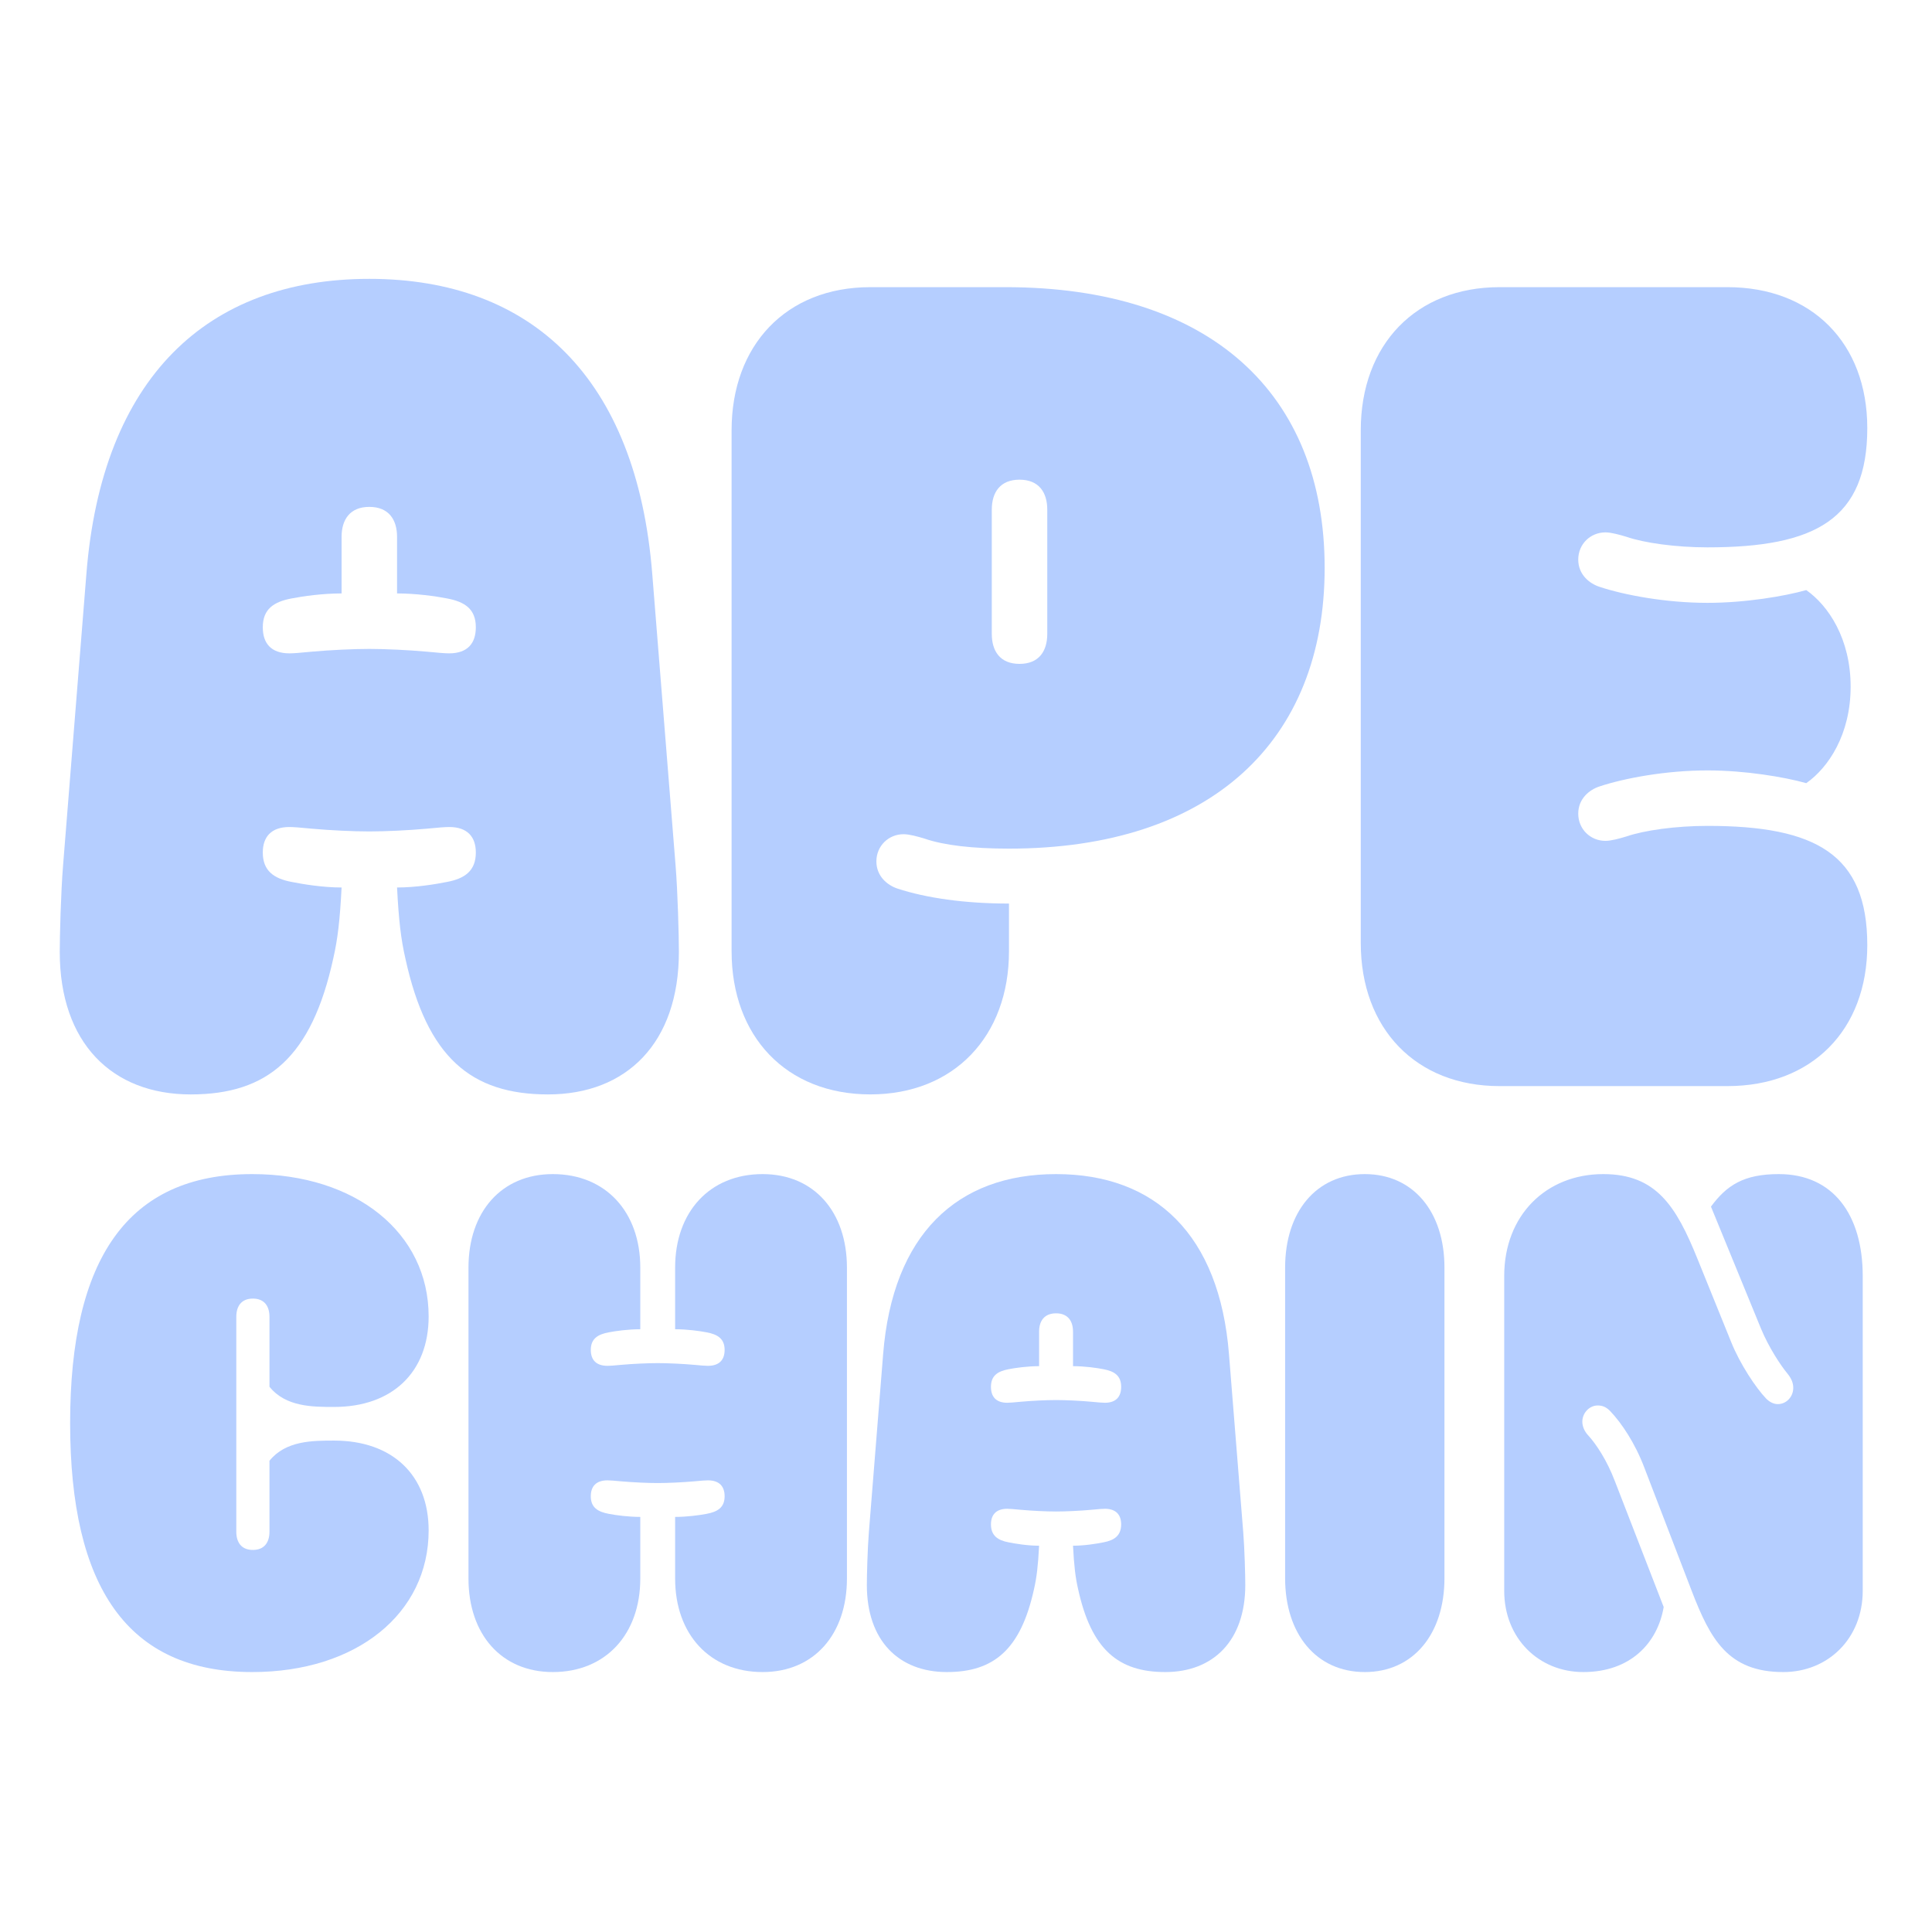 <svg width="97" height="96" viewBox="0 0 97 96" fill="none" xmlns="http://www.w3.org/2000/svg">
<path d="M75.284 54.527C71.106 54.527 68.32 51.658 68.32 47.34V21.603C68.32 17.286 71.106 14.417 75.284 14.417H86.732C90.966 14.417 93.751 17.23 93.751 21.492C93.751 26.06 91.161 27.48 85.729 27.48C84.141 27.48 82.554 27.258 81.662 26.951C81.3 26.84 80.882 26.728 80.604 26.728C79.852 26.728 79.239 27.313 79.239 28.093C79.239 28.845 79.796 29.291 80.297 29.458C81.551 29.876 83.64 30.266 85.729 30.266C87.623 30.266 89.601 29.932 90.687 29.625C91.801 30.405 92.915 32.076 92.915 34.472C92.915 36.867 91.801 38.538 90.687 39.318C89.601 39.012 87.623 38.678 85.729 38.678C83.64 38.678 81.551 39.068 80.297 39.486C79.796 39.653 79.239 40.098 79.239 40.85C79.239 41.63 79.852 42.215 80.604 42.215C80.882 42.215 81.3 42.104 81.662 41.992C82.554 41.686 84.141 41.463 85.729 41.463C91.161 41.463 93.751 42.884 93.751 47.452C93.751 51.713 90.966 54.527 86.732 54.527H75.284Z" fill="#B5CEFF"/>
<path d="M43.695 54.944C39.461 54.944 36.731 52.02 36.731 47.758V21.603C36.731 17.342 39.461 14.417 43.695 14.417H50.491C60.741 14.417 66.507 19.737 66.507 28.511C66.507 37.202 60.797 42.605 50.658 42.605C48.82 42.605 47.399 42.438 46.424 42.104C46.062 41.992 45.644 41.881 45.366 41.881C44.614 41.881 44.001 42.466 44.001 43.246C44.001 43.998 44.558 44.444 45.059 44.611C46.508 45.084 48.43 45.363 50.658 45.363V47.758C50.658 52.02 47.901 54.944 43.695 54.944ZM49.795 31.826C49.795 32.689 50.212 33.33 51.187 33.33C52.162 33.33 52.58 32.689 52.58 31.826V25.586C52.58 24.723 52.162 24.082 51.187 24.082C50.212 24.082 49.795 24.723 49.795 25.586V31.826Z" fill="#B5CEFF"/>
<path d="M9.574 54.945C5.618 54.945 3 52.355 3 47.787C3 47.007 3.056 44.806 3.167 43.442L4.337 28.818C5.117 18.958 10.409 14 18.543 14C26.676 14 31.968 18.958 32.748 28.818L33.918 43.442C34.029 44.806 34.085 47.007 34.085 47.787C34.085 52.355 31.467 54.945 27.512 54.945C23.64 54.945 21.439 53.079 20.353 48.121C20.13 47.146 20.019 46.199 19.935 44.556C20.882 44.556 21.885 44.389 22.442 44.277C23.333 44.11 23.89 43.72 23.89 42.801C23.89 42.021 23.473 41.52 22.553 41.52C22.331 41.52 22.024 41.548 21.439 41.603C20.52 41.687 19.35 41.742 18.543 41.742C17.735 41.742 16.565 41.687 15.646 41.603C15.061 41.548 14.754 41.52 14.531 41.52C13.612 41.52 13.194 42.021 13.194 42.801C13.194 43.72 13.752 44.11 14.643 44.277C15.2 44.389 16.203 44.556 17.15 44.556C17.066 46.199 16.955 47.146 16.732 48.121C15.646 53.079 13.445 54.945 9.574 54.945ZM13.194 31.492C13.194 32.3 13.612 32.801 14.531 32.801C14.754 32.801 15.061 32.774 15.646 32.718C16.565 32.634 17.735 32.579 18.543 32.579C19.35 32.579 20.52 32.634 21.439 32.718C22.024 32.774 22.331 32.801 22.553 32.801C23.473 32.801 23.89 32.3 23.89 31.492C23.89 30.573 23.333 30.211 22.442 30.044C21.885 29.933 20.882 29.793 19.935 29.793V26.952C19.935 26.089 19.517 25.448 18.543 25.448C17.568 25.448 17.15 26.089 17.15 26.952V29.793C16.203 29.793 15.2 29.933 14.643 30.044C13.752 30.211 13.194 30.573 13.194 31.492Z" fill="#B5CEFF"/>
<path d="M79.493 83.945C77.265 83.945 75.522 82.262 75.522 79.864V64.064C75.522 61.003 77.636 58.945 80.494 58.945C83.157 58.945 84.158 60.561 85.224 63.197L86.919 67.381C87.371 68.503 88.162 69.677 88.662 70.204C88.824 70.374 89.034 70.493 89.26 70.493C89.679 70.493 90.034 70.136 90.034 69.677C90.034 69.404 89.921 69.183 89.744 68.962C89.405 68.554 88.808 67.653 88.42 66.717L85.902 60.578C86.693 59.507 87.548 58.945 89.308 58.945C92.052 58.945 93.522 61.003 93.522 64.064V79.864C93.522 82.262 91.778 83.945 89.534 83.945C86.757 83.945 85.87 82.296 84.933 79.864L82.56 73.69C82.092 72.449 81.414 71.445 80.849 70.85C80.655 70.646 80.461 70.561 80.219 70.561C79.799 70.561 79.444 70.935 79.444 71.377C79.444 71.615 79.557 71.871 79.735 72.058C80.155 72.517 80.687 73.333 81.075 74.353L83.529 80.68C83.222 82.483 81.866 83.945 79.493 83.945Z" fill="#B5CEFF"/>
<path d="M68.522 83.945C66.079 83.945 64.522 82.023 64.522 79.234V63.639C64.522 60.85 66.079 58.945 68.522 58.945C70.964 58.945 72.522 60.85 72.522 63.639V79.234C72.522 82.023 70.964 83.945 68.522 83.945Z" fill="#B5CEFF"/>
<path d="M47.539 83.945C45.122 83.945 43.522 82.364 43.522 79.575C43.522 79.098 43.556 77.755 43.624 76.921L44.339 67.993C44.815 61.972 48.05 58.945 53.022 58.945C57.993 58.945 61.228 61.972 61.704 67.993L62.419 76.921C62.487 77.755 62.522 79.098 62.522 79.575C62.522 82.364 60.921 83.945 58.504 83.945C56.137 83.945 54.792 82.806 54.128 79.779C53.992 79.183 53.924 78.605 53.873 77.602C54.452 77.602 55.065 77.5 55.405 77.432C55.95 77.33 56.29 77.092 56.29 76.53C56.29 76.054 56.035 75.748 55.473 75.748C55.337 75.748 55.15 75.765 54.792 75.799C54.23 75.85 53.515 75.884 53.022 75.884C52.528 75.884 51.813 75.85 51.251 75.799C50.893 75.765 50.706 75.748 50.57 75.748C50.008 75.748 49.753 76.054 49.753 76.53C49.753 77.092 50.093 77.33 50.638 77.432C50.978 77.5 51.591 77.602 52.17 77.602C52.119 78.605 52.051 79.183 51.915 79.779C51.251 82.806 49.906 83.945 47.539 83.945ZM49.753 69.626C49.753 70.119 50.008 70.425 50.57 70.425C50.706 70.425 50.893 70.408 51.251 70.374C51.813 70.323 52.528 70.289 53.022 70.289C53.515 70.289 54.23 70.323 54.792 70.374C55.15 70.408 55.337 70.425 55.473 70.425C56.035 70.425 56.29 70.119 56.29 69.626C56.29 69.064 55.95 68.843 55.405 68.741C55.065 68.673 54.452 68.588 53.873 68.588V66.853C53.873 66.326 53.617 65.935 53.022 65.935C52.426 65.935 52.17 66.326 52.17 66.853V68.588C51.591 68.588 50.978 68.673 50.638 68.741C50.093 68.843 49.753 69.064 49.753 69.626Z" fill="#B5CEFF"/>
<path d="M27.755 83.945C25.166 83.945 23.521 82.041 23.521 79.251V63.639C23.521 60.85 25.166 58.945 27.755 58.945C30.415 58.945 32.147 60.85 32.147 63.639V66.734C31.552 66.734 30.922 66.82 30.572 66.888C30.012 66.99 29.662 67.211 29.662 67.772C29.662 68.265 29.925 68.571 30.502 68.571C30.642 68.571 30.835 68.554 31.202 68.52C31.779 68.469 32.514 68.435 33.022 68.435C33.529 68.435 34.264 68.469 34.841 68.52C35.208 68.554 35.401 68.571 35.541 68.571C36.118 68.571 36.381 68.265 36.381 67.772C36.381 67.211 36.031 66.99 35.471 66.888C35.121 66.82 34.491 66.734 33.896 66.734V63.639C33.896 60.85 35.628 58.945 38.288 58.945C40.877 58.945 42.522 60.85 42.522 63.639V79.251C42.522 82.041 40.877 83.945 38.288 83.945C35.628 83.945 33.896 82.041 33.896 79.251V76.156C34.491 76.156 35.121 76.071 35.471 76.003C36.031 75.901 36.381 75.68 36.381 75.119C36.381 74.626 36.118 74.32 35.541 74.32C35.401 74.32 35.208 74.337 34.841 74.371C34.264 74.421 33.529 74.456 33.022 74.456C32.514 74.456 31.779 74.421 31.202 74.371C30.835 74.337 30.642 74.32 30.502 74.32C29.925 74.32 29.662 74.626 29.662 75.119C29.662 75.68 30.012 75.901 30.572 76.003C30.922 76.071 31.552 76.156 32.147 76.156V79.251C32.147 82.041 30.415 83.945 27.755 83.945Z" fill="#B5CEFF"/>
<path d="M12.663 83.945C6.402 83.945 3.521 79.689 3.521 71.445C3.521 63.202 6.402 58.945 12.663 58.945C17.875 58.945 21.521 61.901 21.521 66.091C21.521 68.895 19.69 70.635 16.776 70.635C15.694 70.635 14.345 70.635 13.529 69.621V66.108C13.529 65.584 13.279 65.195 12.696 65.195C12.114 65.195 11.864 65.584 11.864 66.108V76.901C11.864 77.425 12.114 77.814 12.696 77.814C13.279 77.814 13.529 77.425 13.529 76.901V73.337C14.345 72.324 15.694 72.324 16.776 72.324C19.69 72.324 21.521 74.047 21.521 76.834C21.521 81.006 17.908 83.945 12.663 83.945Z" fill="#B5CEFF"/>
</svg>

